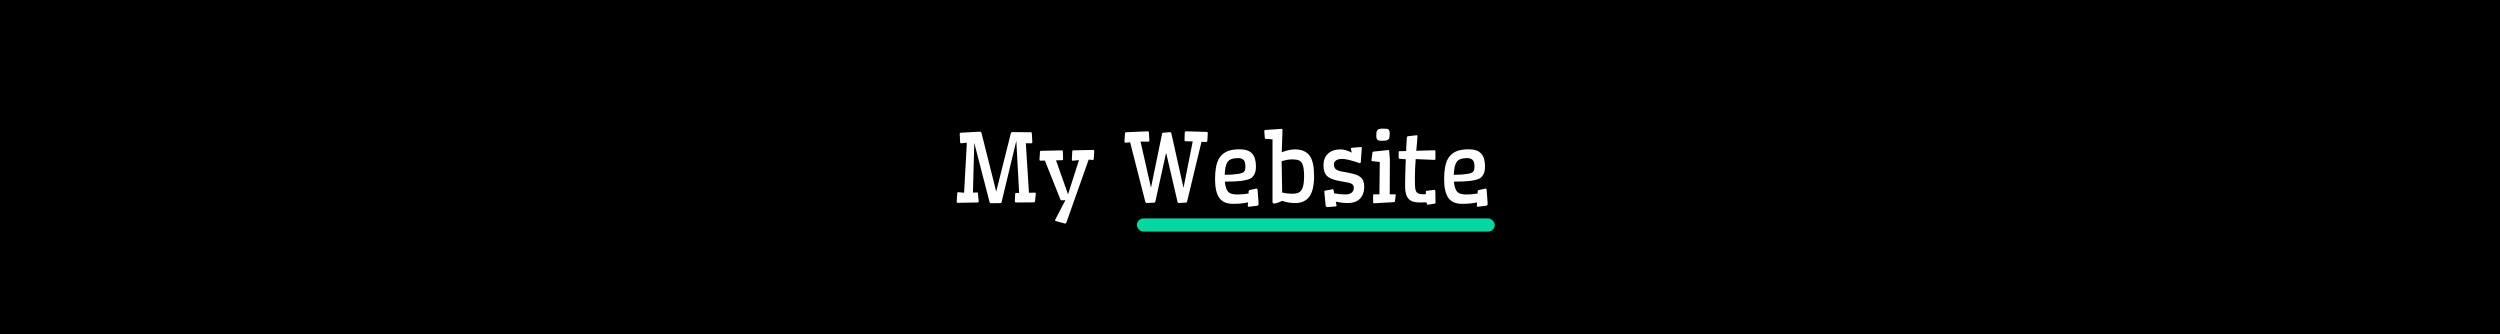 <svg width="950" height="127" viewBox="0 0 950 127" fill="none" xmlns="http://www.w3.org/2000/svg">
<rect width="950" height="127" fill="black"/>
<path d="M386.064 76.947C385.807 76.947 385.666 76.83 385.643 76.596L385.766 73.643C385.789 73.42 385.883 73.309 386.047 73.309H387.26L386.205 53.498L380.598 76.824C380.551 77.059 380.41 77.176 380.176 77.176L376.449 77.228C376.238 77.228 376.104 77.1 376.045 76.842L370.227 54.307L369.717 73.203L371.334 73.133C371.486 73.133 371.58 73.244 371.615 73.467L371.914 76.596C371.891 76.83 371.75 76.947 371.492 76.947L363.863 77.07C363.664 77.07 363.559 76.93 363.547 76.648L363.758 73.361C363.781 73.174 363.875 73.062 364.039 73.027L366.359 73.238L367.396 54.236L365.217 54.447C364.982 54.447 364.859 54.318 364.848 54.06L364.689 50.791C364.713 50.568 364.854 50.445 365.111 50.422L372.318 50.035C372.658 50.035 372.875 50.199 372.969 50.527L378.559 72.816L384.113 50.685C384.184 50.357 384.4 50.193 384.764 50.193L391.672 50.246C391.812 50.27 391.912 50.305 391.971 50.352C392.041 50.387 392.082 50.475 392.094 50.615L392.287 54.06C392.264 54.201 392.234 54.301 392.199 54.359C392.176 54.418 392.1 54.447 391.971 54.447L389.809 54.43L391.004 73.256L393.342 73.203C393.506 73.238 393.6 73.35 393.623 73.537L393.307 76.473C393.26 76.754 393.154 76.894 392.99 76.894L386.064 76.947ZM395.188 57.664C395.188 57.43 395.322 57.312 395.592 57.312L403.572 57.137C403.783 57.137 403.889 57.266 403.889 57.523L403.977 60.512C403.953 60.664 403.918 60.764 403.871 60.81C403.824 60.857 403.73 60.881 403.59 60.881L401.287 60.934L405.857 73.853L410.006 60.846L407.598 61.074C407.41 61.074 407.311 60.975 407.299 60.775L407.457 57.523C407.469 57.266 407.598 57.137 407.844 57.137L415.525 56.961C415.713 56.973 415.807 57.113 415.807 57.383L415.631 60.424C415.607 60.67 415.479 60.793 415.244 60.793L413.697 60.652L405.225 84.559C405.131 84.84 404.99 84.981 404.803 84.981L401.322 84.031C401.064 83.996 400.936 83.879 400.936 83.68C400.936 83.598 400.959 83.516 401.006 83.434L404.855 76.068L403.344 76.121C403.191 76.121 403.062 76.016 402.957 75.805L397.051 61.022L395.381 61.057C395.135 61.057 395.012 60.916 395.012 60.635L395.188 57.664ZM427.795 54.236C427.467 54.236 427.303 54.049 427.303 53.674L427.479 50.721C427.49 50.522 427.531 50.398 427.602 50.352C427.684 50.293 427.824 50.258 428.023 50.246L436.162 49.895C436.361 49.906 436.479 49.959 436.514 50.053C436.549 50.135 436.572 50.258 436.584 50.422L436.76 53.34C436.736 53.539 436.689 53.674 436.619 53.744C436.549 53.803 436.42 53.832 436.232 53.832L433.402 53.797L437.375 71.322L441.594 50.791C441.629 50.557 441.77 50.434 442.016 50.422L444.67 50.228C444.916 50.252 445.062 50.387 445.109 50.633L449.732 71.393L453.23 53.744L450.523 53.674C450.383 53.674 450.283 53.645 450.225 53.586C450.178 53.527 450.143 53.422 450.119 53.27L450.207 50.422C450.23 50.094 450.406 49.918 450.734 49.895L458.574 50.123C458.832 50.147 458.961 50.334 458.961 50.685L458.785 53.445C458.773 53.633 458.732 53.762 458.662 53.832C458.592 53.902 458.457 53.943 458.258 53.955L456.57 53.885L451.086 76.631C451.039 76.853 450.898 76.977 450.664 77L447.904 77.141C447.658 77.117 447.512 76.982 447.465 76.736L443.123 58.016L439.027 76.631C438.98 76.853 438.84 76.977 438.605 77L435.67 77.141C435.459 77.129 435.312 76.994 435.23 76.736L429.447 54.078L427.795 54.236ZM474.236 76.894C472.736 77.269 470.832 77.457 468.523 77.457C466.168 77.457 464.457 76.731 463.391 75.277C462.277 73.766 461.721 71.369 461.721 68.088C461.721 64.643 462.195 62.07 463.145 60.371C464.223 58.496 465.945 57.353 468.312 56.943C469.133 56.803 470.047 56.732 471.055 56.732C473.223 56.732 474.799 57.266 475.783 58.332C476.768 59.398 477.26 61.027 477.26 63.219C477.26 64.648 477.008 65.75 476.504 66.523C476.34 66.769 476.117 67.051 475.836 67.367C475.555 67.672 475.033 67.947 474.271 68.193C473.521 68.428 472.66 68.609 471.688 68.738C470.176 68.926 468.096 69.019 465.447 69.019C465.6 71 466.086 72.348 466.906 73.062C467.527 73.625 468.605 73.906 470.141 73.906C471.582 73.906 473.018 73.783 474.447 73.537L474.5 72.623C474.512 72.482 474.541 72.389 474.588 72.342C474.646 72.295 474.746 72.254 474.887 72.219L477.418 71.656C477.676 71.656 477.822 71.768 477.857 71.99C477.893 72.189 477.928 72.582 477.963 73.168C477.998 73.742 478.033 74.24 478.068 74.662C478.104 75.084 478.133 75.488 478.156 75.875L478.227 76.859C478.238 77.152 478.244 77.398 478.244 77.598C478.244 77.949 477.986 78.154 477.471 78.213L474.553 78.564C474.295 78.564 474.166 78.436 474.166 78.178L474.236 76.894ZM472.602 65.381C472.906 65.111 473.088 64.801 473.146 64.449C473.217 64.086 473.252 63.664 473.252 63.184C473.252 62.691 473.205 62.258 473.111 61.883C473.029 61.508 472.883 61.185 472.672 60.916C472.215 60.353 471.471 60.072 470.439 60.072C468.447 60.072 467.117 60.576 466.449 61.584C465.816 62.522 465.465 64.139 465.395 66.436C469.484 66.377 471.887 66.025 472.602 65.381ZM487.033 48.963C487.244 48.963 487.35 49.098 487.35 49.367L487.068 57.857L488.105 57.488C489.535 57.008 490.877 56.768 492.131 56.768C493.396 56.768 494.504 56.978 495.453 57.4C496.414 57.822 497.188 58.461 497.773 59.316C498.828 60.863 499.355 63.395 499.355 66.91C499.355 70.426 498.764 73.016 497.58 74.68C496.396 76.332 494.586 77.158 492.148 77.158C490.402 77.158 488.768 76.883 487.244 76.332C485.814 77 484.777 77.334 484.133 77.334C483.746 77.334 483.553 77.111 483.553 76.666V52.935L480.986 52.795C480.764 52.783 480.646 52.672 480.635 52.461L480.424 49.736C480.471 49.525 480.605 49.408 480.828 49.385L487.033 48.963ZM494.75 61.988C494.434 61.484 494.006 61.121 493.467 60.898C492.928 60.676 492.096 60.565 490.971 60.565C489.857 60.565 488.539 60.799 487.016 61.268L487.227 73.168C488.645 73.473 489.852 73.625 490.848 73.625C491.844 73.625 492.617 73.525 493.168 73.326C493.73 73.115 494.188 72.758 494.539 72.254C495.219 71.281 495.559 69.535 495.559 67.016C495.559 64.543 495.289 62.867 494.75 61.988ZM516.74 62.006C513.576 60.928 511.344 60.389 510.043 60.389C508.637 60.389 507.688 60.734 507.195 61.426C506.996 61.695 506.896 62.029 506.896 62.428C506.896 62.826 506.943 63.172 507.037 63.465C507.131 63.758 507.301 64.016 507.547 64.238C508.039 64.707 508.988 65.053 510.395 65.275C511.801 65.498 513.025 65.744 514.068 66.014C515.123 66.272 515.967 66.611 516.6 67.033C517.244 67.443 517.701 67.965 517.971 68.598C518.252 69.231 518.393 70.045 518.393 71.041C518.393 72.025 518.246 72.898 517.953 73.66C517.66 74.422 517.244 75.066 516.705 75.594C515.615 76.637 514.104 77.158 512.17 77.158C510.846 77.158 509.322 76.994 507.6 76.666L507.898 78.125C507.898 78.312 507.764 78.418 507.494 78.441L504.471 78.705C504.025 78.705 503.779 78.477 503.732 78.019L503.24 72.799C503.24 72.588 503.381 72.459 503.662 72.412L506.404 71.92C506.604 71.92 506.727 72.055 506.773 72.324L506.984 73.484C508.684 73.754 510.084 73.889 511.186 73.889C512.287 73.889 513.107 73.66 513.646 73.203C514.186 72.734 514.455 72.119 514.455 71.357C514.455 70.643 514.168 70.133 513.594 69.828C513.09 69.547 512.1 69.295 510.623 69.072C509.158 68.838 507.951 68.586 507.002 68.316C506.053 68.035 505.273 67.666 504.664 67.209C503.504 66.342 502.924 64.871 502.924 62.797C502.924 60.992 503.469 59.551 504.559 58.473C505.719 57.336 507.342 56.768 509.428 56.768C510.658 56.768 512.076 57.178 513.682 57.998L513.348 56.609C513.348 56.328 513.471 56.176 513.717 56.152L517.197 55.871C517.385 55.871 517.479 56.006 517.479 56.275L517.092 61.637C517.08 61.883 516.963 62.006 516.74 62.006ZM522.031 77.246C521.867 77.246 521.785 77.106 521.785 76.824V74.17C521.785 73.947 521.879 73.836 522.066 73.836H524.176L524.316 61.549L521.469 61.25C521.258 61.227 521.152 61.098 521.152 60.863L521.539 57.963C521.586 57.752 521.727 57.629 521.961 57.594L527.604 57.014C527.732 57.014 527.814 57.049 527.85 57.119C527.885 57.178 527.908 57.277 527.92 57.418L528.148 60.617L528.096 73.836H530.1C530.287 73.836 530.381 73.947 530.381 74.17L530.064 76.473C530.041 76.613 530 76.707 529.941 76.754C529.895 76.789 529.795 76.812 529.643 76.824L522.031 77.246ZM527.498 53.059C527.275 53.234 526.977 53.352 526.602 53.41C526.227 53.469 525.775 53.498 525.248 53.498C524.732 53.498 524.334 53.469 524.053 53.41C523.783 53.352 523.566 53.246 523.402 53.094C523.133 52.812 522.998 52.315 522.998 51.6C522.998 50.885 523.033 50.375 523.104 50.07C523.186 49.754 523.332 49.508 523.543 49.332C523.906 49.027 524.498 48.875 525.318 48.875C526.15 48.875 526.707 48.898 526.988 48.945C527.27 48.98 527.492 49.074 527.656 49.227C527.938 49.473 528.078 49.965 528.078 50.703C528.078 51.441 528.037 51.975 527.955 52.303C527.873 52.631 527.721 52.883 527.498 53.059ZM542.105 76.894C541.543 76.93 540.711 76.947 539.609 76.947C538.52 76.947 537.629 76.836 536.938 76.613C536.258 76.391 535.695 76.033 535.25 75.541C534.371 74.568 533.932 73.004 533.932 70.848C533.932 69.453 533.949 68.123 533.984 66.857C534.031 65.58 534.066 64.449 534.09 63.465C534.125 62.469 534.16 61.484 534.195 60.512L531.857 60.336C531.623 60.324 531.506 60.166 531.506 59.861L531.488 57.84C531.488 57.582 531.617 57.453 531.875 57.453L534.336 57.4C534.359 56.791 534.383 56.211 534.406 55.66L534.547 53.006C534.582 52.385 534.629 52.033 534.688 51.951C534.746 51.857 534.852 51.799 535.004 51.775L538.273 51.389C538.52 51.389 538.643 51.518 538.643 51.775C538.643 52.15 538.578 53 538.449 54.324L538.186 57.295L545.076 57.102C545.334 57.102 545.463 57.242 545.463 57.523V60.389C545.463 60.623 545.334 60.746 545.076 60.758L537.957 60.459C537.758 63.201 537.658 65.592 537.658 67.631C537.658 69.67 537.699 70.988 537.781 71.586C537.875 72.184 538.039 72.647 538.273 72.975C538.672 73.537 539.521 73.818 540.822 73.818C541.197 73.818 541.537 73.807 541.842 73.783C541.807 73.373 541.789 73.068 541.789 72.869C541.789 72.658 541.9 72.535 542.123 72.5L545.059 72.148C545.305 72.148 545.428 72.283 545.428 72.553L545.498 77.018C545.498 77.217 545.41 77.334 545.234 77.369L542.633 77.791C542.363 77.768 542.211 77.656 542.176 77.457L542.105 76.894ZM561.283 76.894C559.783 77.269 557.879 77.457 555.57 77.457C553.215 77.457 551.504 76.731 550.438 75.277C549.324 73.766 548.768 71.369 548.768 68.088C548.768 64.643 549.242 62.07 550.191 60.371C551.27 58.496 552.992 57.353 555.359 56.943C556.18 56.803 557.094 56.732 558.102 56.732C560.27 56.732 561.846 57.266 562.83 58.332C563.814 59.398 564.307 61.027 564.307 63.219C564.307 64.648 564.055 65.75 563.551 66.523C563.387 66.769 563.164 67.051 562.883 67.367C562.602 67.672 562.08 67.947 561.318 68.193C560.568 68.428 559.707 68.609 558.734 68.738C557.223 68.926 555.143 69.019 552.494 69.019C552.646 71 553.133 72.348 553.953 73.062C554.574 73.625 555.652 73.906 557.188 73.906C558.629 73.906 560.064 73.783 561.494 73.537L561.547 72.623C561.559 72.482 561.588 72.389 561.635 72.342C561.693 72.295 561.793 72.254 561.934 72.219L564.465 71.656C564.723 71.656 564.869 71.768 564.904 71.99C564.939 72.189 564.975 72.582 565.01 73.168C565.045 73.742 565.08 74.24 565.115 74.662C565.15 75.084 565.18 75.488 565.203 75.875L565.273 76.859C565.285 77.152 565.291 77.398 565.291 77.598C565.291 77.949 565.033 78.154 564.518 78.213L561.6 78.564C561.342 78.564 561.213 78.436 561.213 78.178L561.283 76.894ZM559.648 65.381C559.953 65.111 560.135 64.801 560.193 64.449C560.264 64.086 560.299 63.664 560.299 63.184C560.299 62.691 560.252 62.258 560.158 61.883C560.076 61.508 559.93 61.185 559.719 60.916C559.262 60.353 558.518 60.072 557.486 60.072C555.494 60.072 554.164 60.576 553.496 61.584C552.863 62.522 552.512 64.139 552.441 66.436C556.531 66.377 558.934 66.025 559.648 65.381Z" fill="white"/>
<rect x="432" y="83" width="136" height="5" rx="2.5" fill="#06D6A0"/>
</svg>
